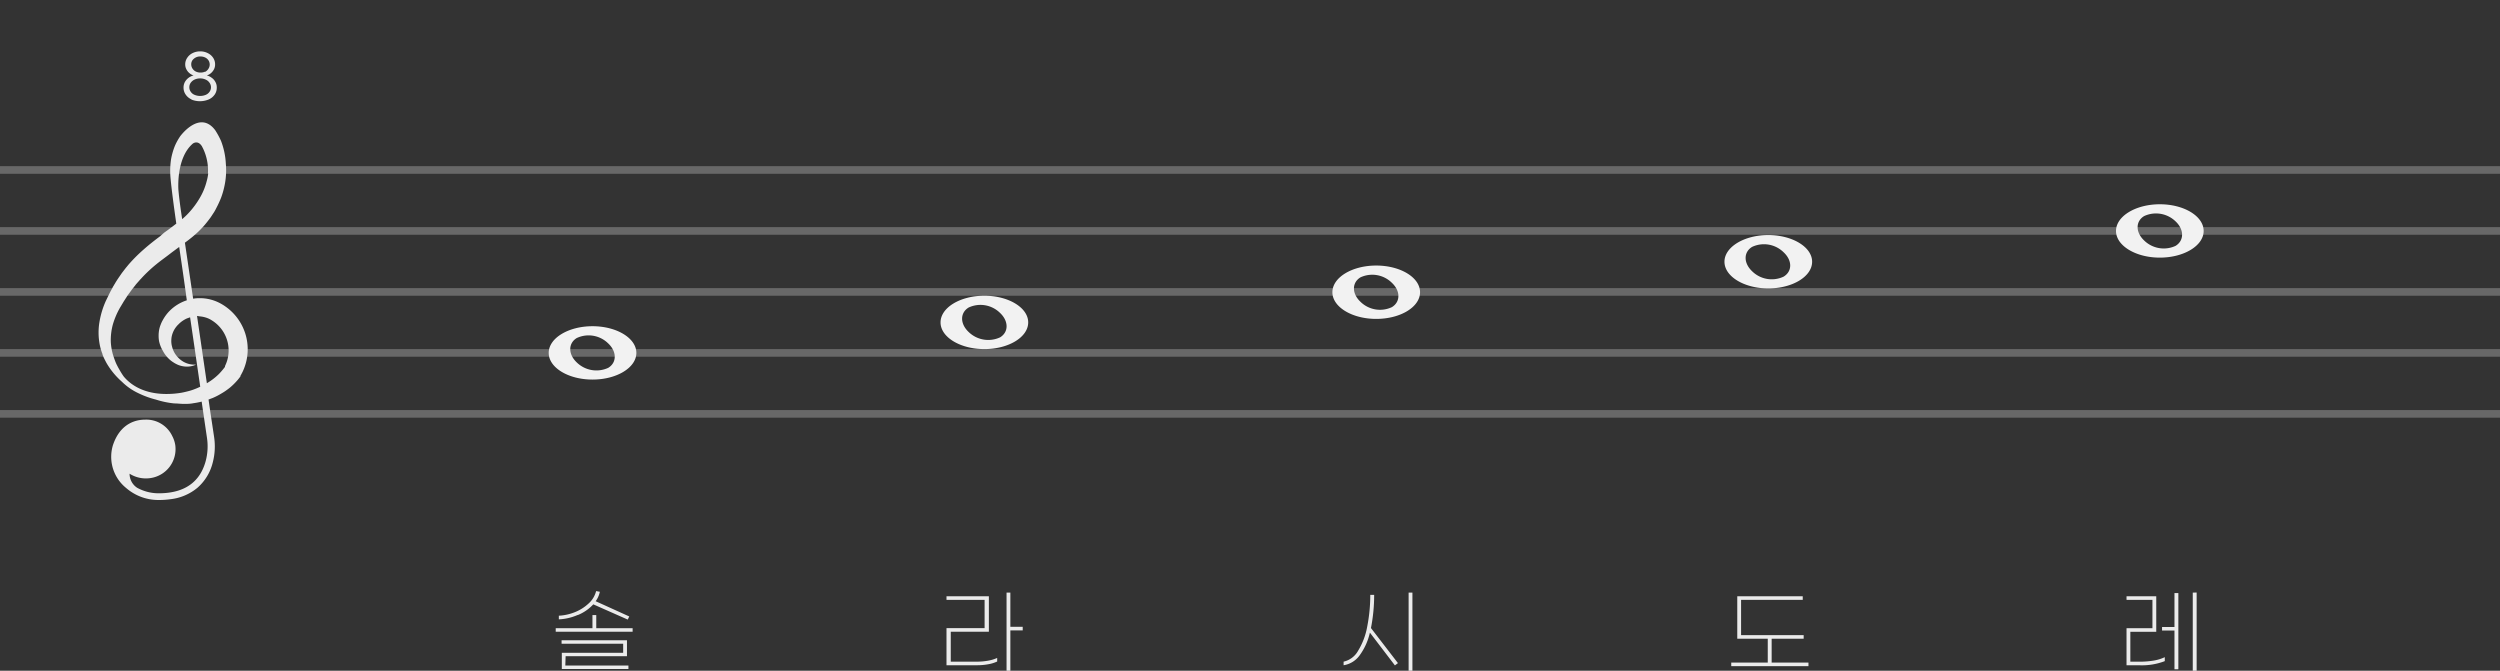 <svg viewBox="0 0 328 88" xmlns="http://www.w3.org/2000/svg"><rect x="0" y="0" width="328" height="88" fill="#333333" stroke="none"/><path d="m0 0h328v88h-328z" fill="none"/><g fill="#686868"><path d="m0 21.8h328v1h-328z"/><path d="m0 29.8h328v1h-328z"/><path d="m0 37.8h328v1h-328z"/><path d="m0 45.8h328v1h-328z"/><path d="m0 53.8h328v1h-328z"/></g><path d="m29 18.49a10.51 10.51 0 0 0 -.76-1.4c-2-2.67-4.47.62-4.6.79a7.83 7.83 0 0 0 -.67 1.2 8.36 8.36 0 0 0 -.37 1.1 7.13 7.13 0 0 0 -.21 1.12 10.21 10.21 0 0 0 0 2.21s.08 1.2.74 5.83l-.55.42-.52.39-.53.38-.53.47c-.72.54-1.44 1.1-2.14 1.72a20.66 20.66 0 0 0 -2 2l-.22.27-.11.13-.11.14-.43.56-.4.58-.19.28-.19.3-.36.6-.33.61-.16.31-.15.31-.3.62a11.09 11.09 0 0 0 -.85 2.75 8.31 8.31 0 0 0 0 2.9 6.59 6.59 0 0 0 .39 1.38v.07l.11.27.15.32c.11.21.21.42.33.62a9.9 9.9 0 0 0 1.73 2.14l.24.22a7.81 7.81 0 0 0 2.15 1.49 11.82 11.82 0 0 0 2.31.84 11.51 11.51 0 0 0 2.4.5c.41 0 .83.06 1.25.06s.84 0 1.26-.09a9.37 9.37 0 0 0 1.08-.21l.21 1.46.49 3.33a7.47 7.47 0 0 1 -.17 3c-.54 2-2 4.27-6.25 4.24a5.88 5.88 0 0 1 -2.74-.72 2.2 2.2 0 0 1 -1-1.85 4 4 0 0 0 2.7.58 3.84 3.84 0 0 0 3.3-4.3 3.73 3.73 0 0 0 -.4-1.22 3.76 3.76 0 0 0 -3.6-2.15c-.92 0-3.18.3-4.19 3.37a5.25 5.25 0 0 0 1.71 5.57 6.46 6.46 0 0 0 4.28 1.6 11 11 0 0 0 1.62-.11 6.71 6.71 0 0 0 3.48-1.49 6.43 6.43 0 0 0 2-3.27 8.31 8.31 0 0 0 .19-3.4l-.5-3.33-.23-1.58.58-.22a9.25 9.25 0 0 0 1.17-.61 6.65 6.65 0 0 0 .56-.36c.18-.13.36-.26.53-.4a8.8 8.8 0 0 0 1-1c.08-.09.15-.19.23-.29l.12-.16v-.08l.1-.17.08-.16a3.18 3.18 0 0 0 .16-.32 6.85 6.85 0 0 0 -2.84-8.77 5.67 5.67 0 0 0 -2.87-.76 4.76 4.76 0 0 0 -.84.07l-1.08-7.35.35-.26c.37-.28.74-.58 1.1-.9a12.76 12.76 0 0 0 1-1c.32-.36.62-.75.91-1.14.14-.2.27-.41.41-.62s.25-.42.36-.64a13.69 13.69 0 0 0 .62-1.35 10.32 10.32 0 0 0 .42-1.44 9.76 9.76 0 0 0 .2-3 9.65 9.65 0 0 0 -.63-3zm-3.9 32.72c-.35.11-.7.19-1.06.27s-.73.12-1.1.16c-3.88.35-5.84-1.19-6.72-2.26a10.23 10.23 0 0 1 -.62-1c-.11-.18-.2-.37-.3-.56a5.89 5.89 0 0 1 -.24-.58c-.07-.19-.14-.39-.2-.58l-.09-.3a2.27 2.27 0 0 0 -.06-.25 7.93 7.93 0 0 1 -.17-1.19 7.82 7.82 0 0 1 .27-2.36 10.2 10.2 0 0 1 .94-2.2l.33-.55.16-.27.17-.26.34-.53.37-.5.18-.25.19-.24.38-.49.41-.46.1-.12.11-.11.21-.23a19.15 19.15 0 0 1 1.81-1.68c.65-.53 1.33-1 2-1.53l1-.74c.25 1.7.63 4.26 1 7a5.65 5.65 0 0 0 -2.28 1.41 5.35 5.35 0 0 0 -.85 1.15 4 4 0 0 0 -.31.66 3.4 3.4 0 0 0 -.2.71 4.35 4.35 0 0 0 0 1.44 4.21 4.21 0 0 0 .48 1.23 4 4 0 0 0 .82 1.09 3.06 3.06 0 0 0 .53.42 4 4 0 0 0 .57.32 3.08 3.08 0 0 0 1.27.27 2.73 2.73 0 0 0 1.19-.27 2.88 2.88 0 0 1 -2.07-.65 3.37 3.37 0 0 1 -.69-.77 3.05 3.05 0 0 1 -.39-.91 2.74 2.74 0 0 1 -.1-.94 2.67 2.67 0 0 1 .19-.89 3 3 0 0 1 .19-.41 3 3 0 0 1 .25-.37 2.5 2.5 0 0 1 .31-.34 3.39 3.39 0 0 1 .34-.31 3.67 3.67 0 0 1 .76-.46l.42-.15c.56 3.79 1.09 7.46 1.33 9.11a9.68 9.68 0 0 1 -1.17.47zm1.12-9.7a3.58 3.58 0 0 1 .84.17 3.15 3.15 0 0 1 .76.37 4.64 4.64 0 0 1 1.88 5.56l-.09.22-.09.2s0 0 0 0v.08c0 .06-.09.12-.13.19a9.19 9.19 0 0 1 -.65.75 7.93 7.93 0 0 1 -1.6 1.23l-1.29-8.83zm1.1-18.77a6.41 6.41 0 0 1 -.21 1.06 8.17 8.17 0 0 1 -.87 2.12 11.11 11.11 0 0 1 -1.37 1.89 9.41 9.41 0 0 1 -.84.83l-.13.11c-.15-1-.37-2.46-.49-3.8 0 0-.35-4.19 1.89-6.11.16-.11.72-.42 1.21.38a.8.8 0 0 0 .08.16 6.63 6.63 0 0 1 .69 3.39z" fill="#ebebeb"/><path d="m25.15 13.05a1.76 1.76 0 0 1 -.78-.63 1.57 1.57 0 0 1 -.29-.92 1.51 1.51 0 0 1 .2-.78 1.78 1.78 0 0 1 1.12-.82 1.6 1.6 0 0 1 -.93-.78 1.36 1.36 0 0 1 -.17-.67 1.53 1.53 0 0 1 .26-.86 1.76 1.76 0 0 1 .7-.62 2.21 2.21 0 0 1 1-.23 2.14 2.14 0 0 1 1 .23 1.79 1.79 0 0 1 .71.62 1.54 1.54 0 0 1 .25.86 1.35 1.35 0 0 1 -.16.67 1.69 1.69 0 0 1 -.41.5 1.56 1.56 0 0 1 -.52.28 1.6 1.6 0 0 1 .61.28 1.53 1.53 0 0 1 .5.54 1.42 1.42 0 0 1 .2.78 1.56 1.56 0 0 1 -.28.92 1.88 1.88 0 0 1 -.78.63 3 3 0 0 1 -2.3 0zm1.85-.61a1.14 1.14 0 0 0 .5-.41 1 1 0 0 0 .18-.58 1 1 0 0 0 -.19-.59 1.18 1.18 0 0 0 -.51-.42 1.66 1.66 0 0 0 -.72-.15 1.73 1.73 0 0 0 -.73.15 1.31 1.31 0 0 0 -.51.42 1 1 0 0 0 -.18.59 1 1 0 0 0 .18.58 1.08 1.08 0 0 0 .5.41 1.9 1.9 0 0 0 1.48 0zm-.11-3a1.13 1.13 0 0 0 .47-.44 1 1 0 0 0 0-1.07 1.07 1.07 0 0 0 -.43-.38 1.39 1.39 0 0 0 -.63-.14 1.24 1.24 0 0 0 -.87.3.91.91 0 0 0 -.34.73 1 1 0 0 0 .16.55 1.09 1.09 0 0 0 .43.39 1.38 1.38 0 0 0 .62.14 1.42 1.42 0 0 0 .63-.13z" fill="#ebebeb"/><path d="m83 82.42v.46h-10.09v-.46h4.82v-1.72h.5v1.72zm-7.22-1.73a7 7 0 0 1 -2.46.57v-.48a6.53 6.53 0 0 0 2.07-.45 5.74 5.74 0 0 0 1.82-1.14 3.23 3.23 0 0 0 1-1.64l.49.09a3.18 3.18 0 0 1 -.55 1.24l4.41 2-.2.41-4.52-2a5.63 5.63 0 0 1 -2.02 1.4zm-1.61 6.63h8.28v.45h-8.74v-2.12h8.05v-1.19h-8.08v-.46h8.58v2.09h-8.05z" fill="#ebebeb"/><path d="m77.74 42.8c-3.18 0-5.75 1.57-5.75 3.5s2.57 3.5 5.75 3.5 5.75-1.57 5.75-3.5-2.58-3.5-5.75-3.5zm2.06 5.46a3.69 3.69 0 0 1 -4.13-.71c-1.14-1.08-1.13-2.51 0-3.2a3.66 3.66 0 0 1 4.12.7c1.15 1.08 1.15 2.52.01 3.21z" fill="#f2f2f2"/><path d="m128.18 86.81a8 8 0 0 0 1.46-.13 4.81 4.81 0 0 0 1.19-.36v.47a4.51 4.51 0 0 1 -1.17.36 8.07 8.07 0 0 1 -1.48.13h-4v-4.87h5v-3.71h-5v-.47h5.56v4.65h-5v3.93zm6-4.1h-1.62v5.29h-.5v-10.25h.5v4.49h1.62z" fill="#ebebeb"/><path d="m129.15 38.8c-3.18 0-5.75 1.57-5.75 3.5s2.57 3.5 5.75 3.5 5.75-1.57 5.75-3.5-2.58-3.5-5.75-3.5zm2.06 5.46a3.69 3.69 0 0 1 -4.13-.71c-1.14-1.08-1.13-2.51 0-3.2a3.66 3.66 0 0 1 4.12.7c1.15 1.08 1.15 2.52.01 3.21z" fill="#f2f2f2"/><path d="m179.87 82.4 3.54 4.6-.4.3-3.28-4.3a8 8 0 0 1 -1.36 3 3.19 3.19 0 0 1 -2.09 1.28v-.47a2.91 2.91 0 0 0 1.92-1.46 9.13 9.13 0 0 0 1.18-3.15 21.41 21.41 0 0 0 .4-4.15h.51a22.47 22.47 0 0 1 -.42 4.35zm5.44-4.65v10.25h-.5v-10.25z" fill="#ebebeb"/><path d="m180.56 34.84c-3.18 0-5.75 1.57-5.75 3.5s2.57 3.5 5.75 3.5 5.75-1.56 5.75-3.5-2.58-3.5-5.75-3.5zm2.05 5.46a3.66 3.66 0 0 1 -4.12-.71c-1.14-1.08-1.13-2.51 0-3.2a3.66 3.66 0 0 1 4.12.71c1.15 1.08 1.14 2.51 0 3.2z" fill="#f2f2f2"/><path d="m237.27 86.93v.47h-10.13v-.47h4.79v-3.13h-4v-5.57h8.59v.47h-8.09v4.63h8.21v.47h-4.2v3.13z" fill="#ebebeb"/><path d="m232 30.84c-3.17 0-5.75 1.57-5.75 3.5s2.58 3.5 5.75 3.5 5.75-1.56 5.75-3.5-2.61-3.5-5.75-3.5zm2 5.46a3.66 3.66 0 0 1 -4.12-.71c-1.14-1.08-1.14-2.51 0-3.2a3.67 3.67 0 0 1 4.13.71c1.16 1.08 1.15 2.51-.01 3.2z" fill="#f2f2f2"/><path d="m280.55 86.81a11 11 0 0 0 2-.14 5.49 5.49 0 0 0 1.47-.45v.52a8.37 8.37 0 0 1 -3.41.54h-1.61v-4.86h3.4v-3.72h-3.4v-.47h3.9v4.66h-3.4v3.92zm4.74-9h.51v10h-.51v-5.08h-1.63v-.47h1.63zm2.91-.07v10.26h-.51v-10.25z" fill="#ebebeb"/><path d="m283.37 26.8c-3.17 0-5.75 1.57-5.75 3.5s2.58 3.5 5.75 3.5 5.75-1.57 5.75-3.5-2.57-3.5-5.75-3.5zm2.06 5.46a3.68 3.68 0 0 1 -4.12-.71c-1.14-1.08-1.14-2.51 0-3.2a3.69 3.69 0 0 1 4.13.7c1.14 1.08 1.13 2.52-.01 3.21z" fill="#f2f2f2"/></svg>